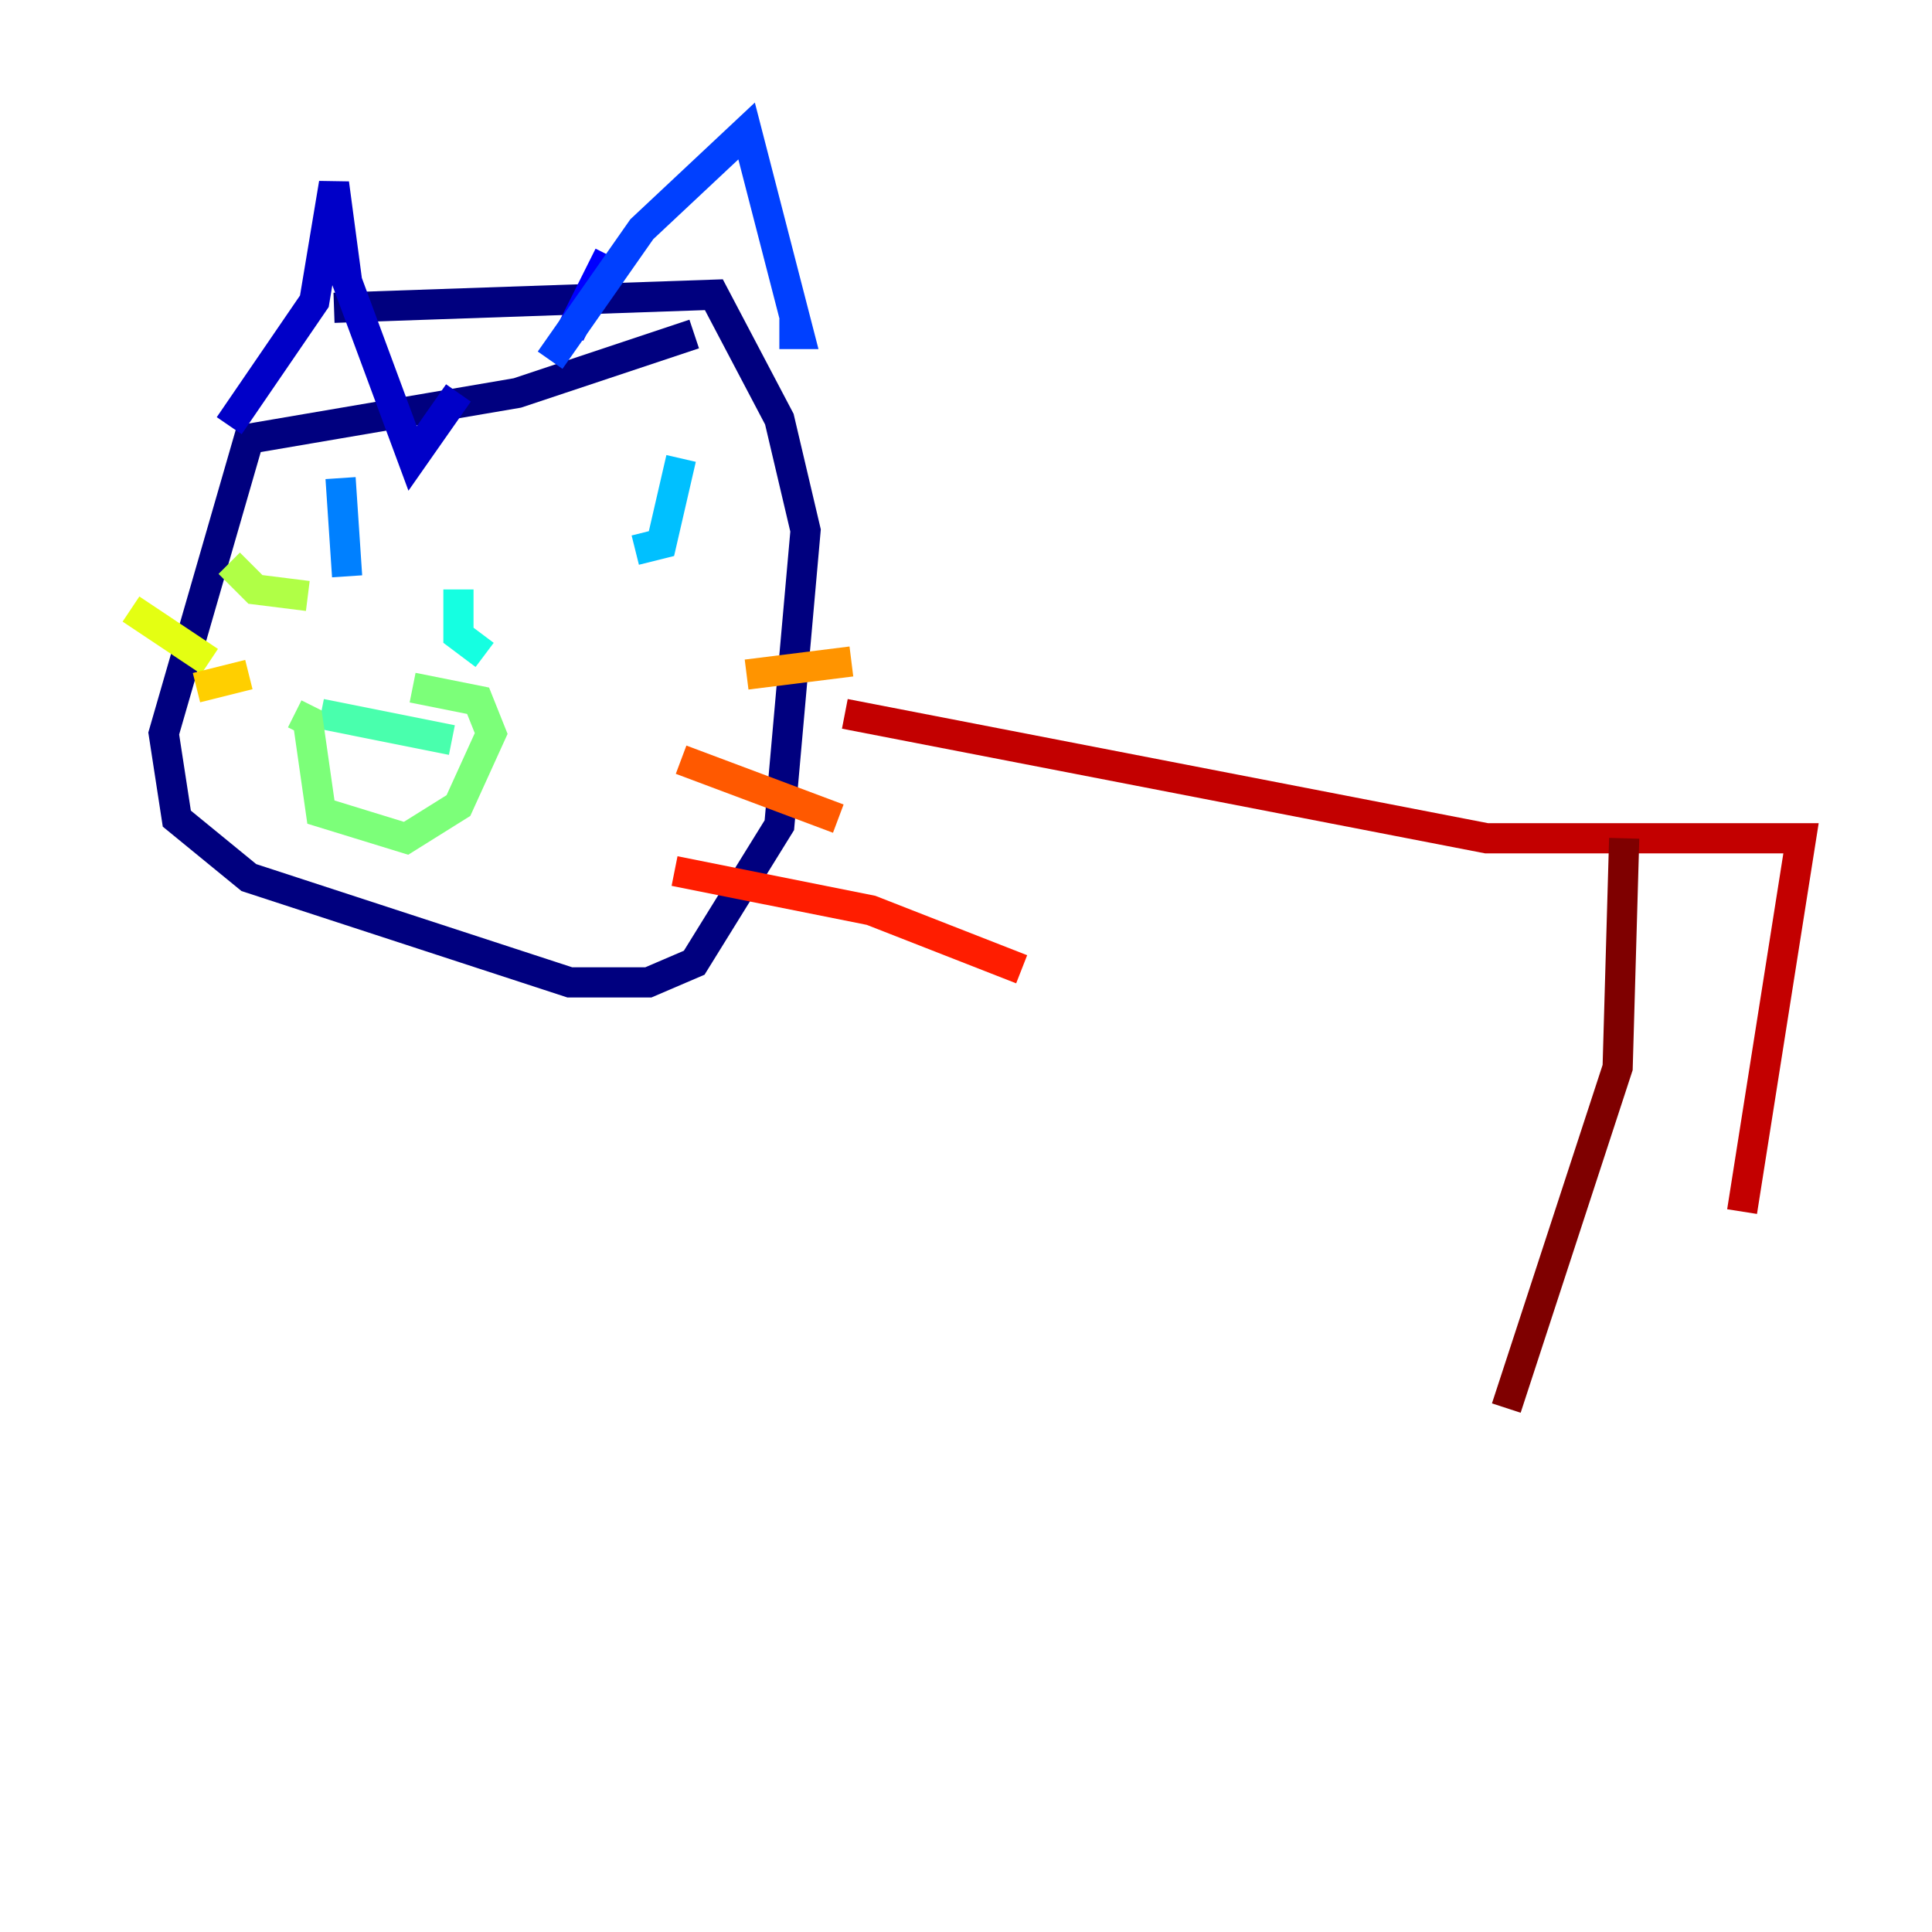 <?xml version="1.0" encoding="utf-8" ?>
<svg baseProfile="tiny" height="128" version="1.2" viewBox="0,0,128,128" width="128" xmlns="http://www.w3.org/2000/svg" xmlns:ev="http://www.w3.org/2001/xml-events" xmlns:xlink="http://www.w3.org/1999/xlink"><defs /><polyline fill="none" points="45.993,22.129 34.278,26.034 16.488,29.071 10.848,48.597 11.715,54.237 16.488,58.142 37.749,65.085 42.956,65.085 45.993,63.783 51.634,54.671 53.37,35.146 51.634,27.77 47.295,19.525 22.129,20.393" stroke="#00007f" stroke-width="2" /><polyline fill="none" points="15.186,28.203 20.827,19.959 22.129,12.149 22.997,18.658 27.336,30.373 30.373,26.034" stroke="#0000c8" stroke-width="2" /><polyline fill="none" points="40.352,16.922 37.749,22.129" stroke="#0000ff" stroke-width="2" /><polyline fill="none" points="36.447,23.864 42.522,15.186 49.464,8.678 52.936,22.129 51.634,22.129" stroke="#0040ff" stroke-width="2" /><polyline fill="none" points="22.563,31.675 22.997,38.183" stroke="#0080ff" stroke-width="2" /><polyline fill="none" points="45.125,30.373 43.824,36.014 42.088,36.447" stroke="#00c0ff" stroke-width="2" /><polyline fill="none" points="30.373,39.051 30.373,42.088 32.108,43.39" stroke="#15ffe1" stroke-width="2" /><polyline fill="none" points="21.261,47.295 29.939,49.031" stroke="#49ffad" stroke-width="2" /><polyline fill="none" points="19.525,47.295 20.393,47.729 21.261,53.803 26.902,55.539 30.373,53.37 32.542,48.597 31.675,46.427 27.336,45.559" stroke="#7cff79" stroke-width="2" /><polyline fill="none" points="20.393,39.485 16.922,39.051 15.186,37.315" stroke="#b0ff46" stroke-width="2" /><polyline fill="none" points="13.885,43.824 8.678,40.352" stroke="#e4ff12" stroke-width="2" /><polyline fill="none" points="16.488,44.691 13.017,45.559" stroke="#ffcf00" stroke-width="2" /><polyline fill="none" points="49.464,44.691 56.407,43.824" stroke="#ff9400" stroke-width="2" /><polyline fill="none" points="45.125,50.332 55.539,54.237" stroke="#ff5900" stroke-width="2" /><polyline fill="none" points="44.691,57.709 57.709,60.312 67.688,64.217" stroke="#ff1d00" stroke-width="2" /><polyline fill="none" points="55.973,47.295 98.495,55.539 119.322,55.539 115.417,80.271" stroke="#c30000" stroke-width="2" /><polyline fill="none" points="107.607,55.539 107.173,70.725 99.797,93.288" stroke="#7f0000" stroke-width="2" /></svg>